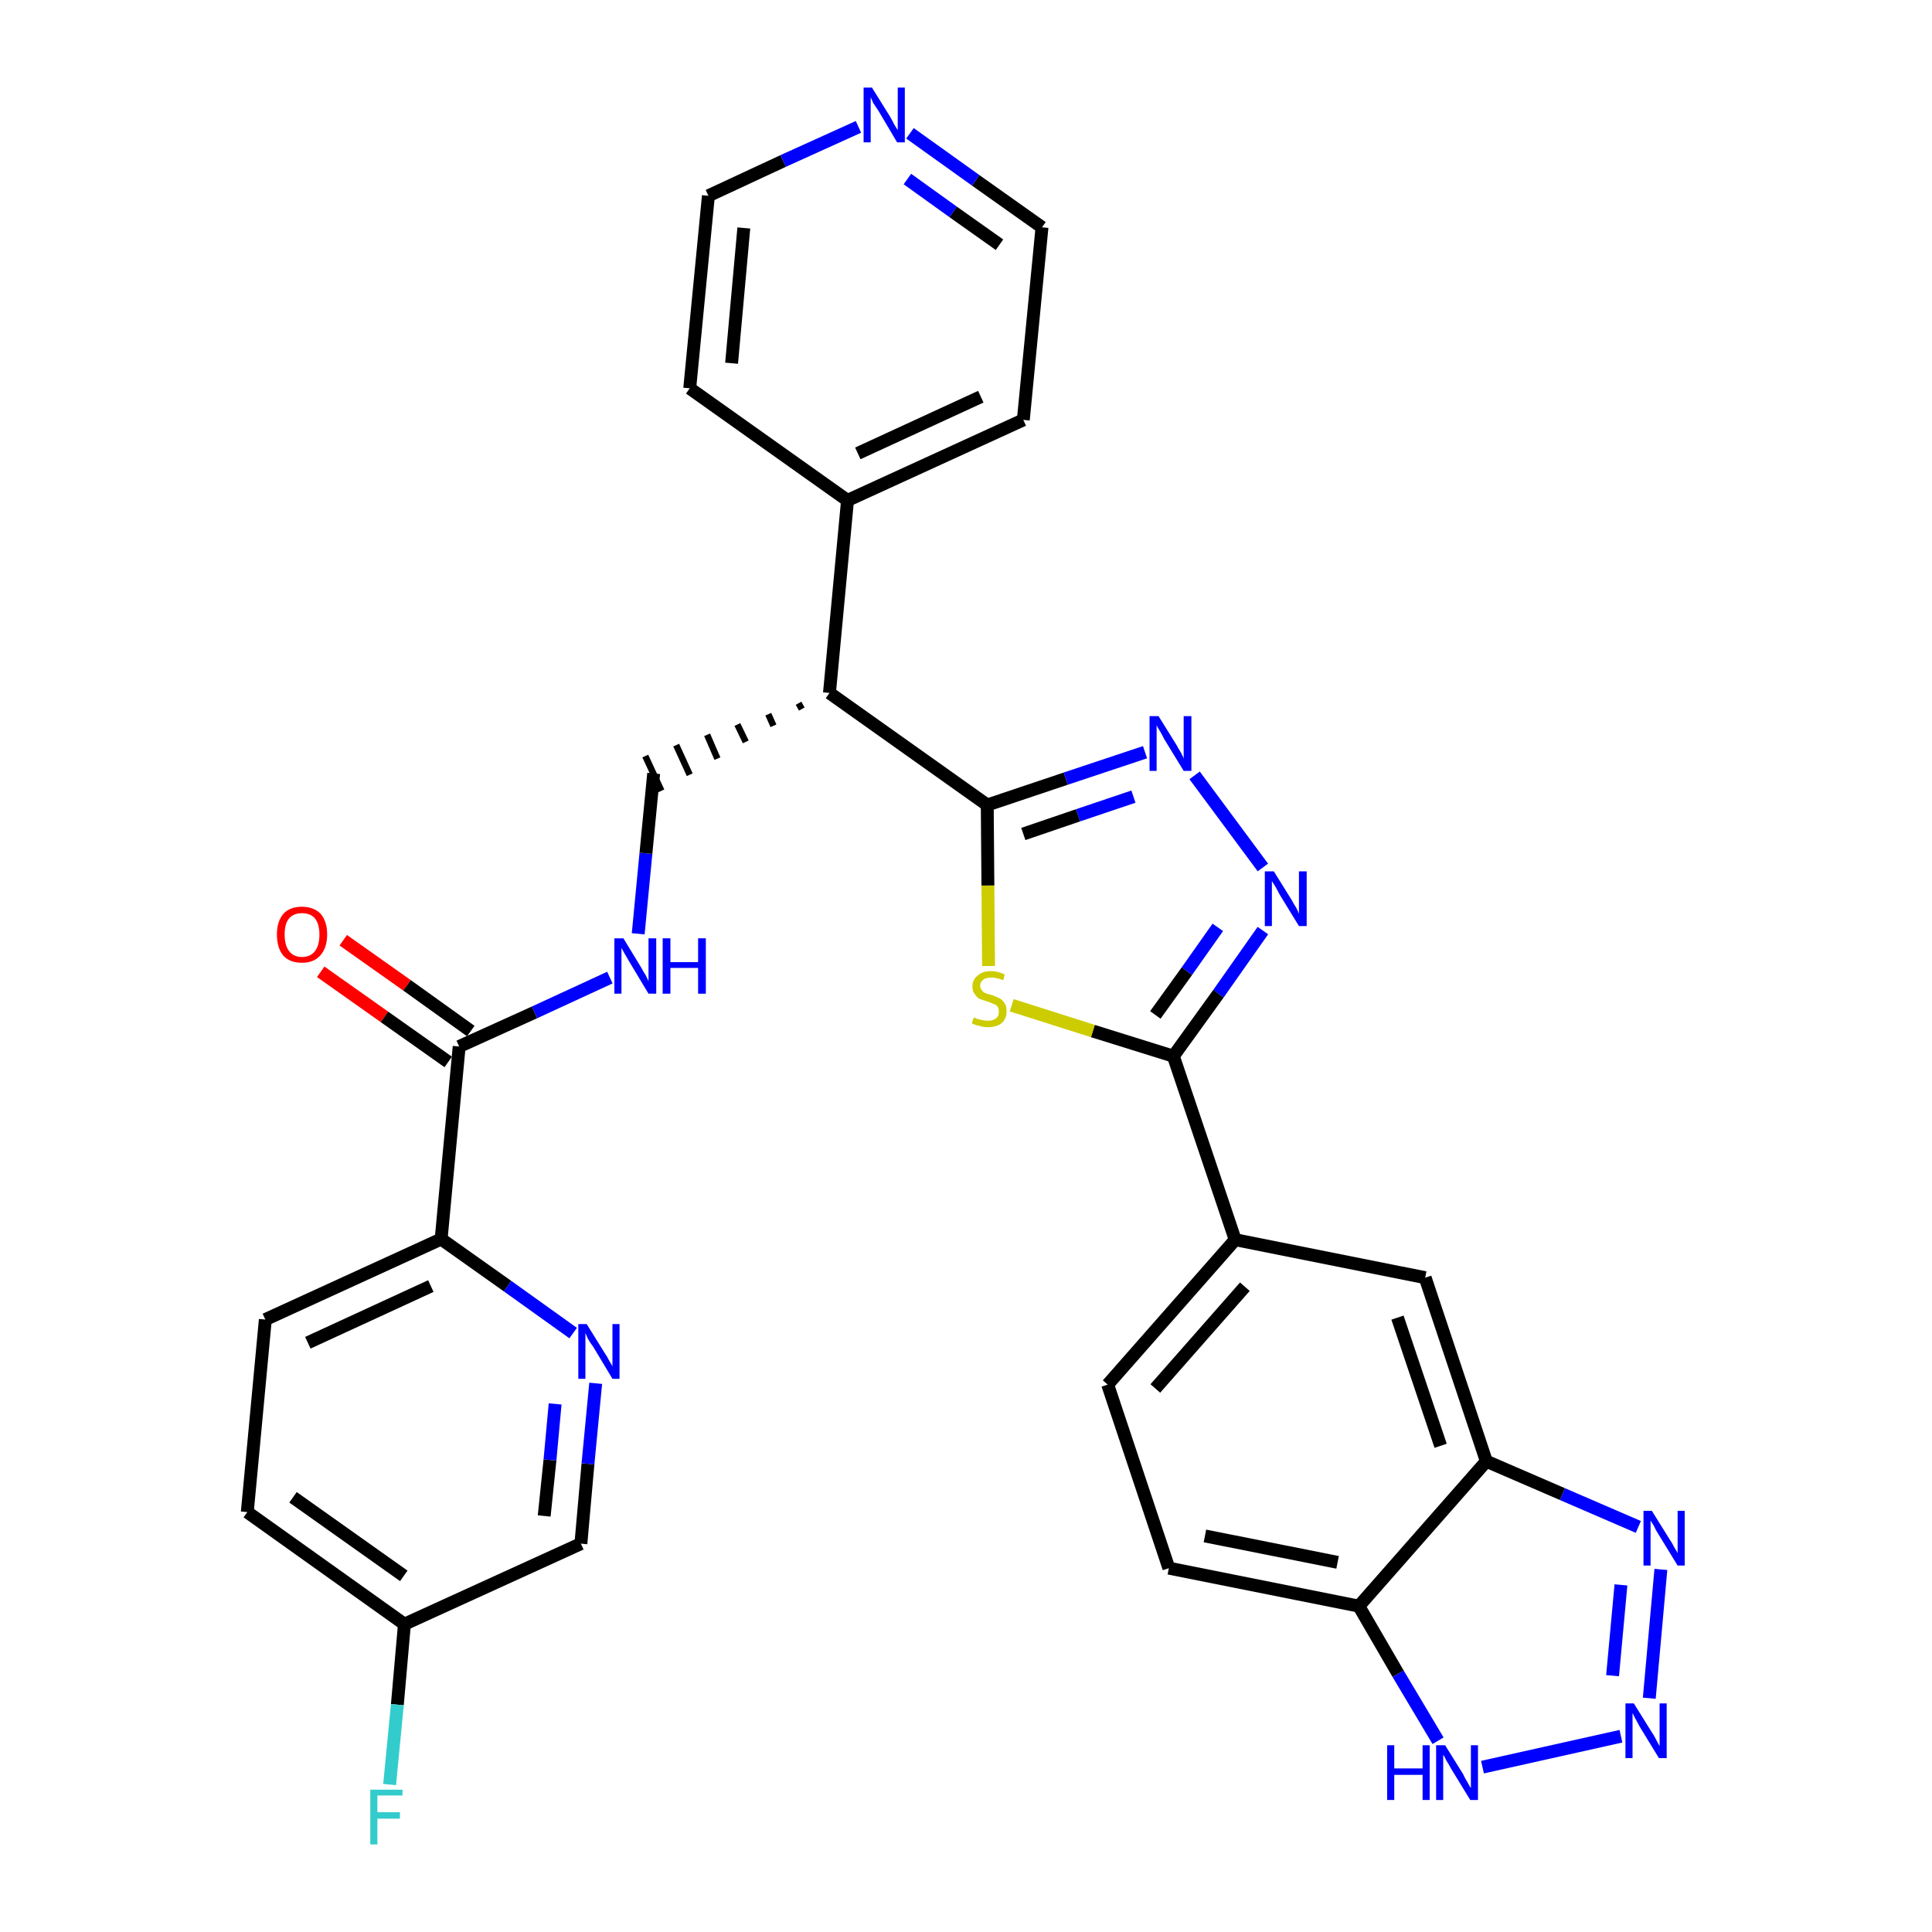 <?xml version='1.0' encoding='iso-8859-1'?>
<svg version='1.1' baseProfile='full'
              xmlns='http://www.w3.org/2000/svg'
                      xmlns:rdkit='http://www.rdkit.org/xml'
                      xmlns:xlink='http://www.w3.org/1999/xlink'
                  xml:space='preserve'
width='300px' height='300px' viewBox='0 0 300 300'>
<!-- END OF HEADER -->
<path class='bond-0 atom-0 atom-1' d='M 49.8,150.9 L 59.7,157.9' style='fill:none;fill-rule:evenodd;stroke:#FF0000;stroke-width:2.0px;stroke-linecap:butt;stroke-linejoin:miter;stroke-opacity:1' />
<path class='bond-0 atom-0 atom-1' d='M 59.7,157.9 L 69.6,164.9' style='fill:none;fill-rule:evenodd;stroke:#000000;stroke-width:2.0px;stroke-linecap:butt;stroke-linejoin:miter;stroke-opacity:1' />
<path class='bond-0 atom-0 atom-1' d='M 53.3,146.0 L 63.2,153.0' style='fill:none;fill-rule:evenodd;stroke:#FF0000;stroke-width:2.0px;stroke-linecap:butt;stroke-linejoin:miter;stroke-opacity:1' />
<path class='bond-0 atom-0 atom-1' d='M 63.2,153.0 L 73.1,160.1' style='fill:none;fill-rule:evenodd;stroke:#000000;stroke-width:2.0px;stroke-linecap:butt;stroke-linejoin:miter;stroke-opacity:1' />
<path class='bond-1 atom-1 atom-2' d='M 71.3,162.5 L 83.0,157.2' style='fill:none;fill-rule:evenodd;stroke:#000000;stroke-width:2.0px;stroke-linecap:butt;stroke-linejoin:miter;stroke-opacity:1' />
<path class='bond-1 atom-1 atom-2' d='M 83.0,157.2 L 94.7,151.8' style='fill:none;fill-rule:evenodd;stroke:#0000FF;stroke-width:2.0px;stroke-linecap:butt;stroke-linejoin:miter;stroke-opacity:1' />
<path class='bond-24 atom-1 atom-25' d='M 71.3,162.5 L 68.5,192.4' style='fill:none;fill-rule:evenodd;stroke:#000000;stroke-width:2.0px;stroke-linecap:butt;stroke-linejoin:miter;stroke-opacity:1' />
<path class='bond-2 atom-2 atom-3' d='M 99.1,145.0 L 100.3,132.5' style='fill:none;fill-rule:evenodd;stroke:#0000FF;stroke-width:2.0px;stroke-linecap:butt;stroke-linejoin:miter;stroke-opacity:1' />
<path class='bond-2 atom-2 atom-3' d='M 100.3,132.5 L 101.5,120.1' style='fill:none;fill-rule:evenodd;stroke:#000000;stroke-width:2.0px;stroke-linecap:butt;stroke-linejoin:miter;stroke-opacity:1' />
<path class='bond-3 atom-4 atom-3' d='M 124.0,109.2 L 124.5,110.1' style='fill:none;fill-rule:evenodd;stroke:#000000;stroke-width:1.0px;stroke-linecap:butt;stroke-linejoin:miter;stroke-opacity:1' />
<path class='bond-3 atom-4 atom-3' d='M 119.3,110.9 L 120.1,112.7' style='fill:none;fill-rule:evenodd;stroke:#000000;stroke-width:1.0px;stroke-linecap:butt;stroke-linejoin:miter;stroke-opacity:1' />
<path class='bond-3 atom-4 atom-3' d='M 114.5,112.5 L 115.8,115.2' style='fill:none;fill-rule:evenodd;stroke:#000000;stroke-width:1.0px;stroke-linecap:butt;stroke-linejoin:miter;stroke-opacity:1' />
<path class='bond-3 atom-4 atom-3' d='M 109.8,114.1 L 111.4,117.8' style='fill:none;fill-rule:evenodd;stroke:#000000;stroke-width:1.0px;stroke-linecap:butt;stroke-linejoin:miter;stroke-opacity:1' />
<path class='bond-3 atom-4 atom-3' d='M 105.0,115.7 L 107.1,120.3' style='fill:none;fill-rule:evenodd;stroke:#000000;stroke-width:1.0px;stroke-linecap:butt;stroke-linejoin:miter;stroke-opacity:1' />
<path class='bond-3 atom-4 atom-3' d='M 100.2,117.4 L 102.7,122.8' style='fill:none;fill-rule:evenodd;stroke:#000000;stroke-width:1.0px;stroke-linecap:butt;stroke-linejoin:miter;stroke-opacity:1' />
<path class='bond-4 atom-4 atom-5' d='M 128.8,107.6 L 131.6,77.7' style='fill:none;fill-rule:evenodd;stroke:#000000;stroke-width:2.0px;stroke-linecap:butt;stroke-linejoin:miter;stroke-opacity:1' />
<path class='bond-10 atom-4 atom-11' d='M 128.8,107.6 L 153.3,125.0' style='fill:none;fill-rule:evenodd;stroke:#000000;stroke-width:2.0px;stroke-linecap:butt;stroke-linejoin:miter;stroke-opacity:1' />
<path class='bond-5 atom-5 atom-6' d='M 131.6,77.7 L 158.9,65.2' style='fill:none;fill-rule:evenodd;stroke:#000000;stroke-width:2.0px;stroke-linecap:butt;stroke-linejoin:miter;stroke-opacity:1' />
<path class='bond-5 atom-5 atom-6' d='M 133.2,70.4 L 152.3,61.6' style='fill:none;fill-rule:evenodd;stroke:#000000;stroke-width:2.0px;stroke-linecap:butt;stroke-linejoin:miter;stroke-opacity:1' />
<path class='bond-31 atom-10 atom-5' d='M 107.1,60.3 L 131.6,77.7' style='fill:none;fill-rule:evenodd;stroke:#000000;stroke-width:2.0px;stroke-linecap:butt;stroke-linejoin:miter;stroke-opacity:1' />
<path class='bond-6 atom-6 atom-7' d='M 158.9,65.2 L 161.8,35.3' style='fill:none;fill-rule:evenodd;stroke:#000000;stroke-width:2.0px;stroke-linecap:butt;stroke-linejoin:miter;stroke-opacity:1' />
<path class='bond-7 atom-7 atom-8' d='M 161.8,35.3 L 151.5,28.0' style='fill:none;fill-rule:evenodd;stroke:#000000;stroke-width:2.0px;stroke-linecap:butt;stroke-linejoin:miter;stroke-opacity:1' />
<path class='bond-7 atom-7 atom-8' d='M 151.5,28.0 L 141.3,20.7' style='fill:none;fill-rule:evenodd;stroke:#0000FF;stroke-width:2.0px;stroke-linecap:butt;stroke-linejoin:miter;stroke-opacity:1' />
<path class='bond-7 atom-7 atom-8' d='M 155.2,38.0 L 148.0,32.9' style='fill:none;fill-rule:evenodd;stroke:#000000;stroke-width:2.0px;stroke-linecap:butt;stroke-linejoin:miter;stroke-opacity:1' />
<path class='bond-7 atom-7 atom-8' d='M 148.0,32.9 L 140.9,27.8' style='fill:none;fill-rule:evenodd;stroke:#0000FF;stroke-width:2.0px;stroke-linecap:butt;stroke-linejoin:miter;stroke-opacity:1' />
<path class='bond-8 atom-8 atom-9' d='M 133.3,19.7 L 121.6,25.0' style='fill:none;fill-rule:evenodd;stroke:#0000FF;stroke-width:2.0px;stroke-linecap:butt;stroke-linejoin:miter;stroke-opacity:1' />
<path class='bond-8 atom-8 atom-9' d='M 121.6,25.0 L 110.0,30.4' style='fill:none;fill-rule:evenodd;stroke:#000000;stroke-width:2.0px;stroke-linecap:butt;stroke-linejoin:miter;stroke-opacity:1' />
<path class='bond-9 atom-9 atom-10' d='M 110.0,30.4 L 107.1,60.3' style='fill:none;fill-rule:evenodd;stroke:#000000;stroke-width:2.0px;stroke-linecap:butt;stroke-linejoin:miter;stroke-opacity:1' />
<path class='bond-9 atom-9 atom-10' d='M 115.5,35.4 L 113.6,56.4' style='fill:none;fill-rule:evenodd;stroke:#000000;stroke-width:2.0px;stroke-linecap:butt;stroke-linejoin:miter;stroke-opacity:1' />
<path class='bond-11 atom-11 atom-12' d='M 153.3,125.0 L 165.5,120.9' style='fill:none;fill-rule:evenodd;stroke:#000000;stroke-width:2.0px;stroke-linecap:butt;stroke-linejoin:miter;stroke-opacity:1' />
<path class='bond-11 atom-11 atom-12' d='M 165.5,120.9 L 177.8,116.8' style='fill:none;fill-rule:evenodd;stroke:#0000FF;stroke-width:2.0px;stroke-linecap:butt;stroke-linejoin:miter;stroke-opacity:1' />
<path class='bond-11 atom-11 atom-12' d='M 158.9,129.5 L 167.4,126.6' style='fill:none;fill-rule:evenodd;stroke:#000000;stroke-width:2.0px;stroke-linecap:butt;stroke-linejoin:miter;stroke-opacity:1' />
<path class='bond-11 atom-11 atom-12' d='M 167.4,126.6 L 176.0,123.7' style='fill:none;fill-rule:evenodd;stroke:#0000FF;stroke-width:2.0px;stroke-linecap:butt;stroke-linejoin:miter;stroke-opacity:1' />
<path class='bond-32 atom-24 atom-11' d='M 153.5,150.0 L 153.4,137.5' style='fill:none;fill-rule:evenodd;stroke:#CCCC00;stroke-width:2.0px;stroke-linecap:butt;stroke-linejoin:miter;stroke-opacity:1' />
<path class='bond-32 atom-24 atom-11' d='M 153.4,137.5 L 153.3,125.0' style='fill:none;fill-rule:evenodd;stroke:#000000;stroke-width:2.0px;stroke-linecap:butt;stroke-linejoin:miter;stroke-opacity:1' />
<path class='bond-12 atom-12 atom-13' d='M 185.5,120.4 L 196.1,134.7' style='fill:none;fill-rule:evenodd;stroke:#0000FF;stroke-width:2.0px;stroke-linecap:butt;stroke-linejoin:miter;stroke-opacity:1' />
<path class='bond-13 atom-13 atom-14' d='M 196.1,144.5 L 189.2,154.3' style='fill:none;fill-rule:evenodd;stroke:#0000FF;stroke-width:2.0px;stroke-linecap:butt;stroke-linejoin:miter;stroke-opacity:1' />
<path class='bond-13 atom-13 atom-14' d='M 189.2,154.3 L 182.2,164.0' style='fill:none;fill-rule:evenodd;stroke:#000000;stroke-width:2.0px;stroke-linecap:butt;stroke-linejoin:miter;stroke-opacity:1' />
<path class='bond-13 atom-13 atom-14' d='M 189.1,144.0 L 184.3,150.8' style='fill:none;fill-rule:evenodd;stroke:#0000FF;stroke-width:2.0px;stroke-linecap:butt;stroke-linejoin:miter;stroke-opacity:1' />
<path class='bond-13 atom-13 atom-14' d='M 184.3,150.8 L 179.4,157.6' style='fill:none;fill-rule:evenodd;stroke:#000000;stroke-width:2.0px;stroke-linecap:butt;stroke-linejoin:miter;stroke-opacity:1' />
<path class='bond-14 atom-14 atom-15' d='M 182.2,164.0 L 191.8,192.5' style='fill:none;fill-rule:evenodd;stroke:#000000;stroke-width:2.0px;stroke-linecap:butt;stroke-linejoin:miter;stroke-opacity:1' />
<path class='bond-23 atom-14 atom-24' d='M 182.2,164.0 L 169.7,160.1' style='fill:none;fill-rule:evenodd;stroke:#000000;stroke-width:2.0px;stroke-linecap:butt;stroke-linejoin:miter;stroke-opacity:1' />
<path class='bond-23 atom-14 atom-24' d='M 169.7,160.1 L 157.1,156.1' style='fill:none;fill-rule:evenodd;stroke:#CCCC00;stroke-width:2.0px;stroke-linecap:butt;stroke-linejoin:miter;stroke-opacity:1' />
<path class='bond-15 atom-15 atom-16' d='M 191.8,192.5 L 172.0,215.0' style='fill:none;fill-rule:evenodd;stroke:#000000;stroke-width:2.0px;stroke-linecap:butt;stroke-linejoin:miter;stroke-opacity:1' />
<path class='bond-15 atom-15 atom-16' d='M 193.3,199.8 L 179.4,215.6' style='fill:none;fill-rule:evenodd;stroke:#000000;stroke-width:2.0px;stroke-linecap:butt;stroke-linejoin:miter;stroke-opacity:1' />
<path class='bond-34 atom-23 atom-15' d='M 221.3,198.4 L 191.8,192.5' style='fill:none;fill-rule:evenodd;stroke:#000000;stroke-width:2.0px;stroke-linecap:butt;stroke-linejoin:miter;stroke-opacity:1' />
<path class='bond-16 atom-16 atom-17' d='M 172.0,215.0 L 181.5,243.5' style='fill:none;fill-rule:evenodd;stroke:#000000;stroke-width:2.0px;stroke-linecap:butt;stroke-linejoin:miter;stroke-opacity:1' />
<path class='bond-17 atom-17 atom-18' d='M 181.5,243.5 L 211.0,249.4' style='fill:none;fill-rule:evenodd;stroke:#000000;stroke-width:2.0px;stroke-linecap:butt;stroke-linejoin:miter;stroke-opacity:1' />
<path class='bond-17 atom-17 atom-18' d='M 187.1,238.5 L 207.7,242.6' style='fill:none;fill-rule:evenodd;stroke:#000000;stroke-width:2.0px;stroke-linecap:butt;stroke-linejoin:miter;stroke-opacity:1' />
<path class='bond-18 atom-18 atom-19' d='M 211.0,249.4 L 217.1,259.9' style='fill:none;fill-rule:evenodd;stroke:#000000;stroke-width:2.0px;stroke-linecap:butt;stroke-linejoin:miter;stroke-opacity:1' />
<path class='bond-18 atom-18 atom-19' d='M 217.1,259.9 L 223.3,270.3' style='fill:none;fill-rule:evenodd;stroke:#0000FF;stroke-width:2.0px;stroke-linecap:butt;stroke-linejoin:miter;stroke-opacity:1' />
<path class='bond-35 atom-22 atom-18' d='M 230.8,226.9 L 211.0,249.4' style='fill:none;fill-rule:evenodd;stroke:#000000;stroke-width:2.0px;stroke-linecap:butt;stroke-linejoin:miter;stroke-opacity:1' />
<path class='bond-19 atom-19 atom-20' d='M 230.2,274.4 L 251.7,269.6' style='fill:none;fill-rule:evenodd;stroke:#0000FF;stroke-width:2.0px;stroke-linecap:butt;stroke-linejoin:miter;stroke-opacity:1' />
<path class='bond-20 atom-20 atom-21' d='M 256.1,263.7 L 257.9,243.7' style='fill:none;fill-rule:evenodd;stroke:#0000FF;stroke-width:2.0px;stroke-linecap:butt;stroke-linejoin:miter;stroke-opacity:1' />
<path class='bond-20 atom-20 atom-21' d='M 250.4,260.2 L 251.7,246.1' style='fill:none;fill-rule:evenodd;stroke:#0000FF;stroke-width:2.0px;stroke-linecap:butt;stroke-linejoin:miter;stroke-opacity:1' />
<path class='bond-21 atom-21 atom-22' d='M 254.4,237.1 L 242.6,232.0' style='fill:none;fill-rule:evenodd;stroke:#0000FF;stroke-width:2.0px;stroke-linecap:butt;stroke-linejoin:miter;stroke-opacity:1' />
<path class='bond-21 atom-21 atom-22' d='M 242.6,232.0 L 230.8,226.9' style='fill:none;fill-rule:evenodd;stroke:#000000;stroke-width:2.0px;stroke-linecap:butt;stroke-linejoin:miter;stroke-opacity:1' />
<path class='bond-22 atom-22 atom-23' d='M 230.8,226.9 L 221.3,198.4' style='fill:none;fill-rule:evenodd;stroke:#000000;stroke-width:2.0px;stroke-linecap:butt;stroke-linejoin:miter;stroke-opacity:1' />
<path class='bond-22 atom-22 atom-23' d='M 223.7,224.5 L 217.0,204.6' style='fill:none;fill-rule:evenodd;stroke:#000000;stroke-width:2.0px;stroke-linecap:butt;stroke-linejoin:miter;stroke-opacity:1' />
<path class='bond-25 atom-25 atom-26' d='M 68.5,192.4 L 41.2,204.9' style='fill:none;fill-rule:evenodd;stroke:#000000;stroke-width:2.0px;stroke-linecap:butt;stroke-linejoin:miter;stroke-opacity:1' />
<path class='bond-25 atom-25 atom-26' d='M 66.9,199.7 L 47.8,208.5' style='fill:none;fill-rule:evenodd;stroke:#000000;stroke-width:2.0px;stroke-linecap:butt;stroke-linejoin:miter;stroke-opacity:1' />
<path class='bond-33 atom-31 atom-25' d='M 89.0,207.0 L 78.8,199.7' style='fill:none;fill-rule:evenodd;stroke:#0000FF;stroke-width:2.0px;stroke-linecap:butt;stroke-linejoin:miter;stroke-opacity:1' />
<path class='bond-33 atom-31 atom-25' d='M 78.8,199.7 L 68.5,192.4' style='fill:none;fill-rule:evenodd;stroke:#000000;stroke-width:2.0px;stroke-linecap:butt;stroke-linejoin:miter;stroke-opacity:1' />
<path class='bond-26 atom-26 atom-27' d='M 41.2,204.9 L 38.4,234.8' style='fill:none;fill-rule:evenodd;stroke:#000000;stroke-width:2.0px;stroke-linecap:butt;stroke-linejoin:miter;stroke-opacity:1' />
<path class='bond-27 atom-27 atom-28' d='M 38.4,234.8 L 62.8,252.2' style='fill:none;fill-rule:evenodd;stroke:#000000;stroke-width:2.0px;stroke-linecap:butt;stroke-linejoin:miter;stroke-opacity:1' />
<path class='bond-27 atom-27 atom-28' d='M 45.5,232.5 L 62.7,244.7' style='fill:none;fill-rule:evenodd;stroke:#000000;stroke-width:2.0px;stroke-linecap:butt;stroke-linejoin:miter;stroke-opacity:1' />
<path class='bond-28 atom-28 atom-29' d='M 62.8,252.2 L 61.7,264.7' style='fill:none;fill-rule:evenodd;stroke:#000000;stroke-width:2.0px;stroke-linecap:butt;stroke-linejoin:miter;stroke-opacity:1' />
<path class='bond-28 atom-28 atom-29' d='M 61.7,264.7 L 60.5,277.1' style='fill:none;fill-rule:evenodd;stroke:#33CCCC;stroke-width:2.0px;stroke-linecap:butt;stroke-linejoin:miter;stroke-opacity:1' />
<path class='bond-29 atom-28 atom-30' d='M 62.8,252.2 L 90.2,239.7' style='fill:none;fill-rule:evenodd;stroke:#000000;stroke-width:2.0px;stroke-linecap:butt;stroke-linejoin:miter;stroke-opacity:1' />
<path class='bond-30 atom-30 atom-31' d='M 90.2,239.7 L 91.3,227.3' style='fill:none;fill-rule:evenodd;stroke:#000000;stroke-width:2.0px;stroke-linecap:butt;stroke-linejoin:miter;stroke-opacity:1' />
<path class='bond-30 atom-30 atom-31' d='M 91.3,227.3 L 92.5,214.8' style='fill:none;fill-rule:evenodd;stroke:#0000FF;stroke-width:2.0px;stroke-linecap:butt;stroke-linejoin:miter;stroke-opacity:1' />
<path class='bond-30 atom-30 atom-31' d='M 84.5,235.4 L 85.4,226.7' style='fill:none;fill-rule:evenodd;stroke:#000000;stroke-width:2.0px;stroke-linecap:butt;stroke-linejoin:miter;stroke-opacity:1' />
<path class='bond-30 atom-30 atom-31' d='M 85.4,226.7 L 86.2,218.0' style='fill:none;fill-rule:evenodd;stroke:#0000FF;stroke-width:2.0px;stroke-linecap:butt;stroke-linejoin:miter;stroke-opacity:1' />
<path  class='atom-0' d='M 43.0 145.1
Q 43.0 143.1, 44.0 141.9
Q 45.0 140.8, 46.9 140.8
Q 48.7 140.8, 49.8 141.9
Q 50.8 143.1, 50.8 145.1
Q 50.8 147.2, 49.7 148.4
Q 48.7 149.5, 46.9 149.5
Q 45.0 149.5, 44.0 148.4
Q 43.0 147.2, 43.0 145.1
M 46.9 148.6
Q 48.2 148.6, 48.9 147.7
Q 49.6 146.8, 49.6 145.1
Q 49.6 143.5, 48.9 142.6
Q 48.2 141.8, 46.9 141.8
Q 45.6 141.8, 44.9 142.6
Q 44.2 143.4, 44.2 145.1
Q 44.2 146.8, 44.9 147.7
Q 45.6 148.6, 46.9 148.6
' fill='#FF0000'/>
<path  class='atom-2' d='M 96.8 145.7
L 99.6 150.3
Q 99.8 150.7, 100.3 151.5
Q 100.7 152.3, 100.7 152.4
L 100.7 145.7
L 101.9 145.7
L 101.9 154.3
L 100.7 154.3
L 97.7 149.3
Q 97.4 148.8, 97.0 148.1
Q 96.6 147.4, 96.5 147.2
L 96.5 154.3
L 95.4 154.3
L 95.4 145.7
L 96.8 145.7
' fill='#0000FF'/>
<path  class='atom-2' d='M 102.9 145.7
L 104.1 145.7
L 104.1 149.4
L 108.4 149.4
L 108.4 145.7
L 109.6 145.7
L 109.6 154.3
L 108.4 154.3
L 108.4 150.3
L 104.1 150.3
L 104.1 154.3
L 102.9 154.3
L 102.9 145.7
' fill='#0000FF'/>
<path  class='atom-8' d='M 135.4 13.6
L 138.2 18.1
Q 138.5 18.6, 138.9 19.4
Q 139.4 20.2, 139.4 20.2
L 139.4 13.6
L 140.5 13.6
L 140.5 22.1
L 139.3 22.1
L 136.4 17.2
Q 136.0 16.6, 135.6 16.0
Q 135.3 15.3, 135.2 15.1
L 135.2 22.1
L 134.1 22.1
L 134.1 13.6
L 135.4 13.6
' fill='#0000FF'/>
<path  class='atom-12' d='M 179.9 111.2
L 182.7 115.7
Q 182.9 116.1, 183.4 116.9
Q 183.8 117.7, 183.8 117.8
L 183.8 111.2
L 185.0 111.2
L 185.0 119.7
L 183.8 119.7
L 180.8 114.8
Q 180.5 114.2, 180.1 113.5
Q 179.7 112.9, 179.6 112.6
L 179.6 119.7
L 178.5 119.7
L 178.5 111.2
L 179.9 111.2
' fill='#0000FF'/>
<path  class='atom-13' d='M 197.8 135.3
L 200.6 139.8
Q 200.8 140.2, 201.3 141.0
Q 201.7 141.8, 201.7 141.9
L 201.7 135.3
L 202.9 135.3
L 202.9 143.8
L 201.7 143.8
L 198.7 138.9
Q 198.4 138.3, 198.0 137.6
Q 197.6 137.0, 197.5 136.8
L 197.5 143.8
L 196.4 143.8
L 196.4 135.3
L 197.8 135.3
' fill='#0000FF'/>
<path  class='atom-19' d='M 215.4 271.0
L 216.5 271.0
L 216.5 274.6
L 220.9 274.6
L 220.9 271.0
L 222.0 271.0
L 222.0 279.5
L 220.9 279.5
L 220.9 275.6
L 216.5 275.6
L 216.5 279.5
L 215.4 279.5
L 215.4 271.0
' fill='#0000FF'/>
<path  class='atom-19' d='M 224.4 271.0
L 227.2 275.5
Q 227.4 276.0, 227.9 276.8
Q 228.3 277.6, 228.4 277.6
L 228.4 271.0
L 229.5 271.0
L 229.5 279.5
L 228.3 279.5
L 225.3 274.6
Q 225.0 274.0, 224.6 273.4
Q 224.3 272.7, 224.1 272.5
L 224.1 279.5
L 223.0 279.5
L 223.0 271.0
L 224.4 271.0
' fill='#0000FF'/>
<path  class='atom-20' d='M 253.7 264.5
L 256.5 269.0
Q 256.8 269.4, 257.2 270.2
Q 257.6 271.0, 257.7 271.1
L 257.7 264.5
L 258.8 264.5
L 258.8 273.0
L 257.6 273.0
L 254.6 268.1
Q 254.3 267.5, 253.9 266.8
Q 253.6 266.2, 253.5 266.0
L 253.5 273.0
L 252.4 273.0
L 252.4 264.5
L 253.7 264.5
' fill='#0000FF'/>
<path  class='atom-21' d='M 256.5 234.6
L 259.3 239.1
Q 259.6 239.5, 260.0 240.3
Q 260.5 241.1, 260.5 241.2
L 260.5 234.6
L 261.6 234.6
L 261.6 243.1
L 260.5 243.1
L 257.5 238.2
Q 257.1 237.6, 256.8 236.9
Q 256.4 236.3, 256.3 236.1
L 256.3 243.1
L 255.2 243.1
L 255.2 234.6
L 256.5 234.6
' fill='#0000FF'/>
<path  class='atom-24' d='M 151.2 158.0
Q 151.3 158.0, 151.7 158.2
Q 152.1 158.3, 152.5 158.4
Q 152.9 158.5, 153.4 158.5
Q 154.2 158.5, 154.7 158.1
Q 155.1 157.8, 155.1 157.1
Q 155.1 156.6, 154.9 156.3
Q 154.7 156.0, 154.3 155.9
Q 153.9 155.7, 153.3 155.5
Q 152.6 155.3, 152.1 155.1
Q 151.7 154.9, 151.4 154.4
Q 151.0 154.0, 151.0 153.2
Q 151.0 152.1, 151.8 151.5
Q 152.5 150.8, 153.9 150.8
Q 154.9 150.8, 156.0 151.3
L 155.8 152.2
Q 154.7 151.8, 154.0 151.8
Q 153.1 151.8, 152.7 152.1
Q 152.2 152.5, 152.2 153.0
Q 152.2 153.5, 152.5 153.8
Q 152.7 154.1, 153.0 154.2
Q 153.4 154.4, 154.0 154.5
Q 154.7 154.8, 155.2 155.0
Q 155.7 155.3, 156.0 155.8
Q 156.3 156.2, 156.3 157.1
Q 156.3 158.2, 155.5 158.9
Q 154.7 159.5, 153.4 159.5
Q 152.7 159.5, 152.1 159.3
Q 151.5 159.2, 150.9 158.9
L 151.2 158.0
' fill='#CCCC00'/>
<path  class='atom-29' d='M 57.5 277.9
L 62.5 277.9
L 62.5 278.8
L 58.6 278.8
L 58.6 281.4
L 62.1 281.4
L 62.1 282.4
L 58.6 282.4
L 58.6 286.4
L 57.5 286.4
L 57.5 277.9
' fill='#33CCCC'/>
<path  class='atom-31' d='M 91.1 205.6
L 93.9 210.1
Q 94.2 210.5, 94.6 211.3
Q 95.1 212.1, 95.1 212.2
L 95.1 205.6
L 96.2 205.6
L 96.2 214.1
L 95.1 214.1
L 92.1 209.1
Q 91.7 208.6, 91.3 207.9
Q 91.0 207.2, 90.9 207.0
L 90.9 214.1
L 89.8 214.1
L 89.8 205.6
L 91.1 205.6
' fill='#0000FF'/>
</svg>
